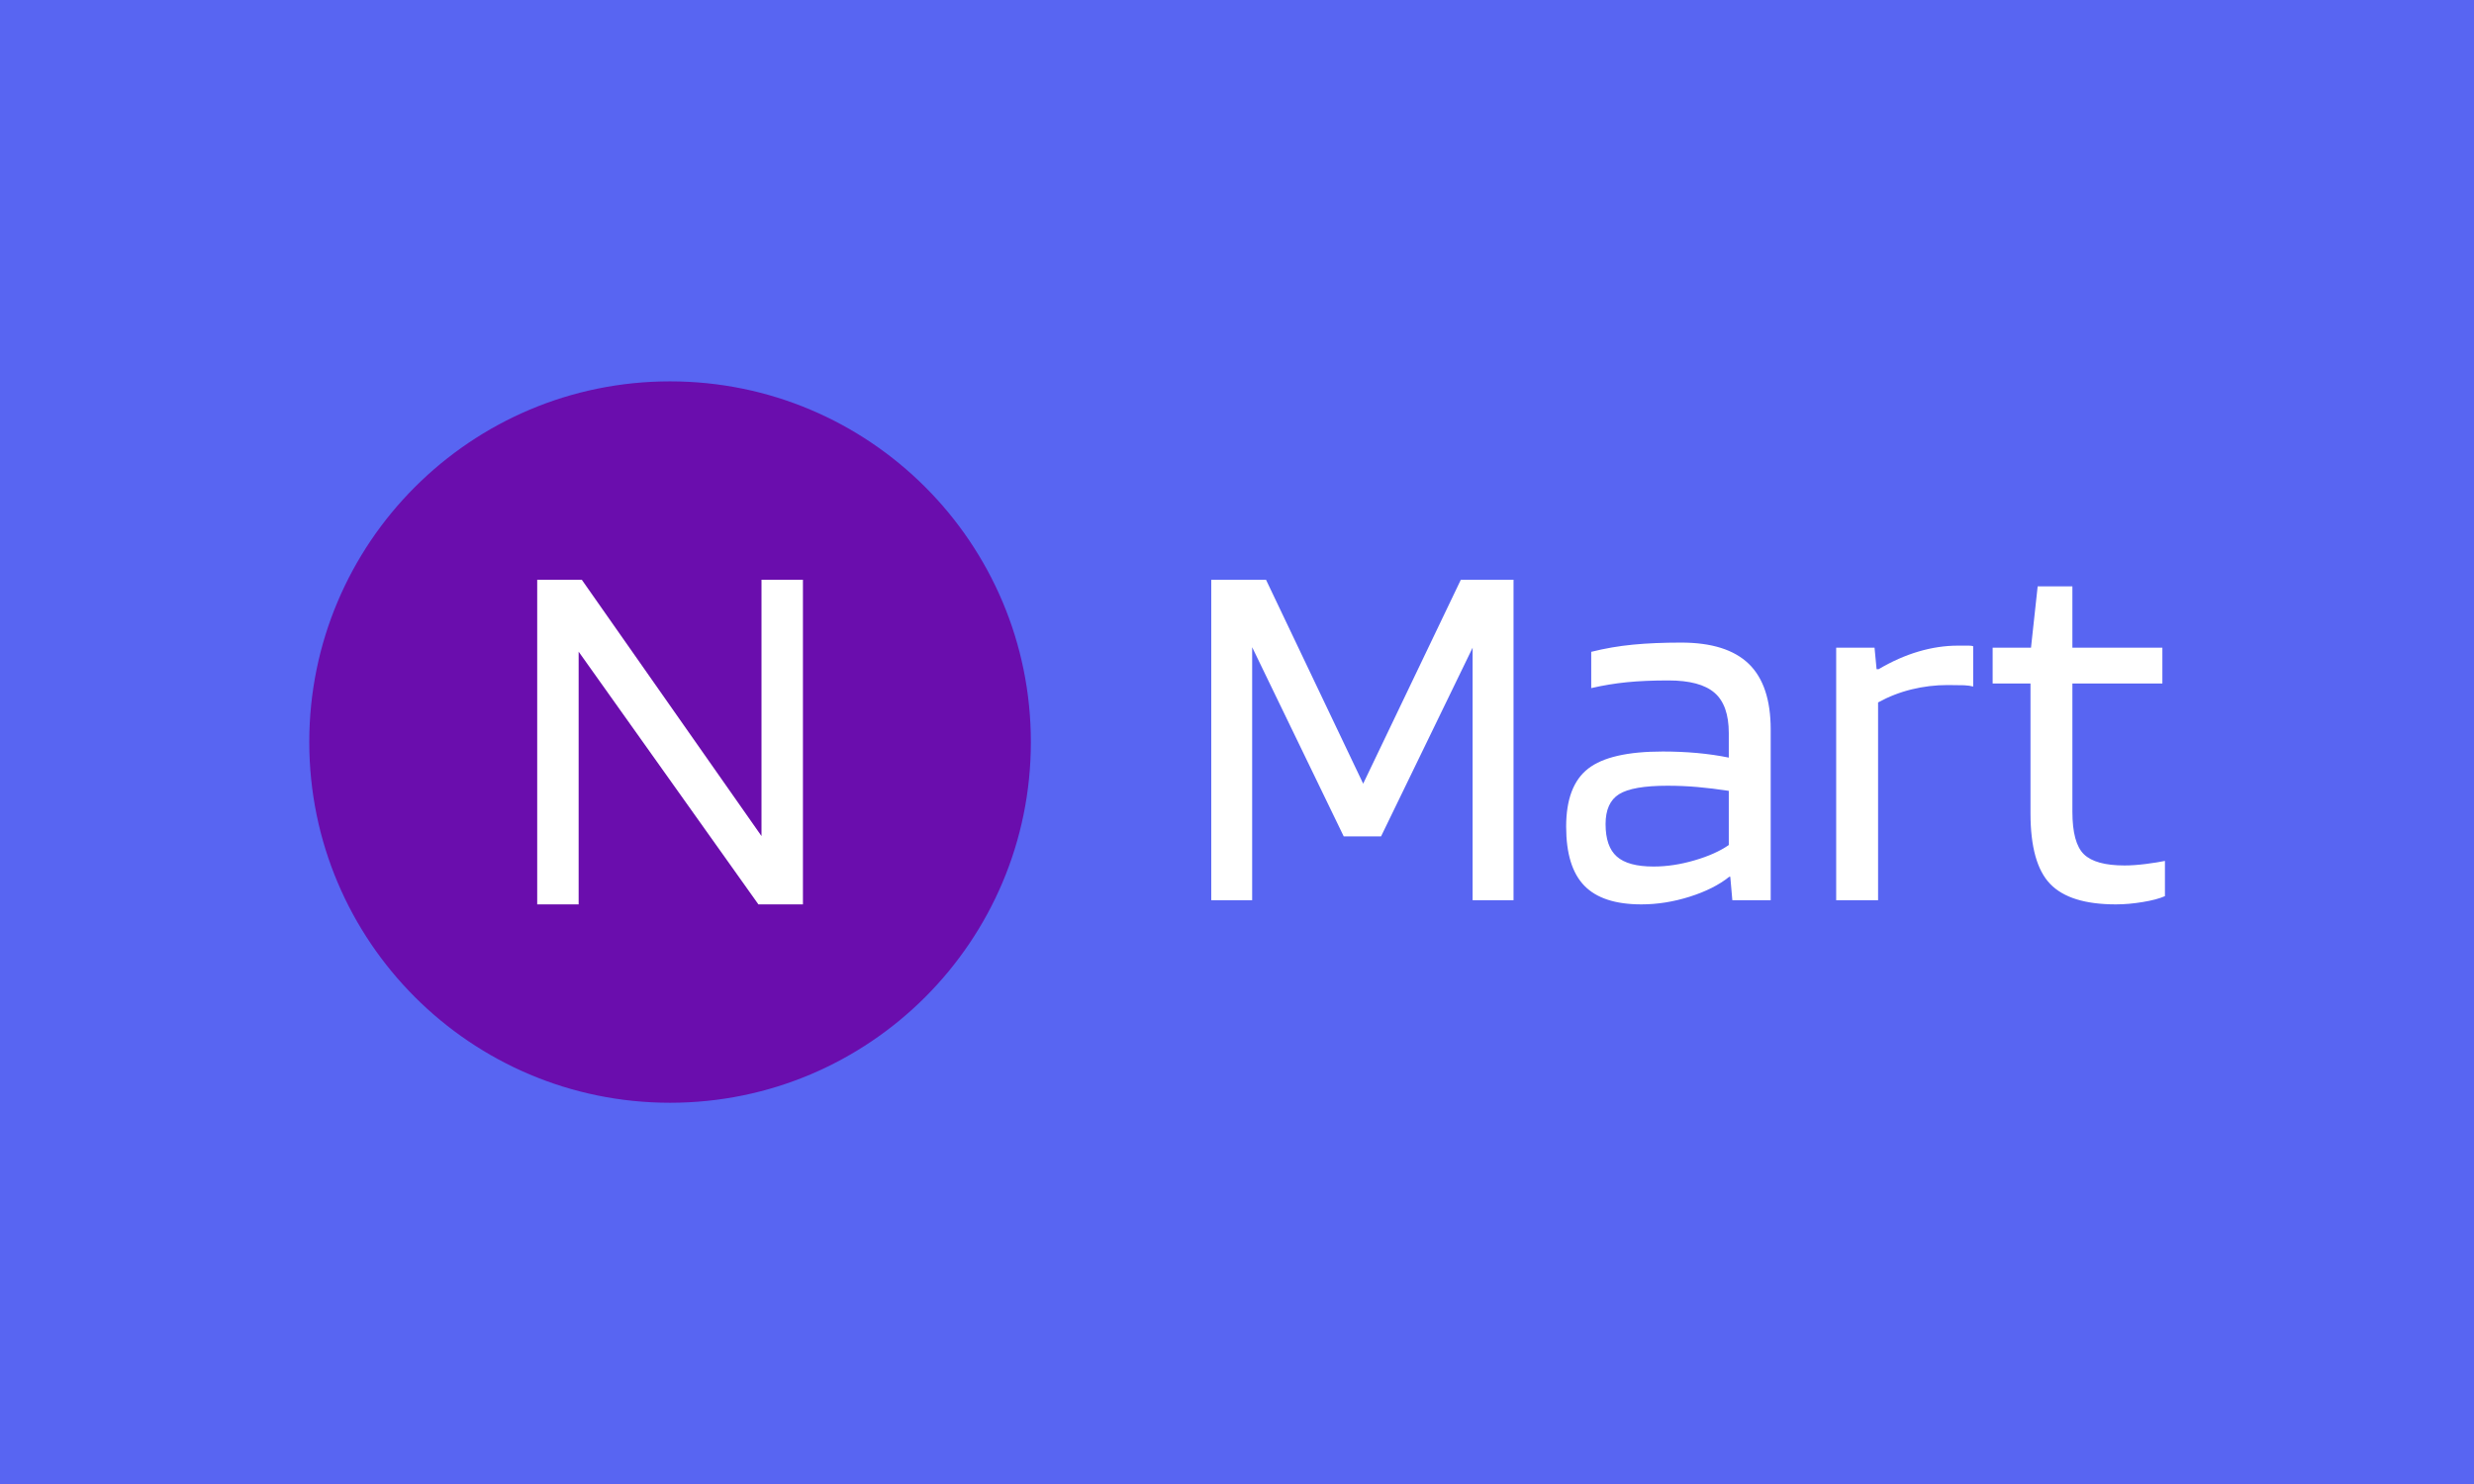 <svg xmlns="http://www.w3.org/2000/svg" version="1.1" xmlns:xlink="http://www.w3.org/1999/xlink" xmlns:svgjs="http://svgjs.dev/svgjs" width="100%" height="100%" viewBox="0 0 1000 600"><rect width="1000" height="600" x="0" y="0" fill="#5865f2"/><g><circle r="166.667" cx="309.536" cy="331.759" fill="#6a0dad" transform="matrix(0.875,0,0,0.875,0,9.737)"/><path d="M351.772 256.759L370.912 256.759L370.912 406.759L350.343 406.759L267.301 289.989L267.301 406.759L248.161 406.759L248.161 256.759L268.763 256.759L351.772 375.19L351.772 256.759Z " fill="white" transform="matrix(0.875,0,0,0.875,0,9.737)"/><path d="M674.825 256.759L699.169 256.759L699.169 404.856L680.271 404.856L680.271 288.156L637.981 375.328L620.724 375.328L578.434 287.927L578.434 404.856L559.536 404.856L559.536 256.759L584.832 256.759L629.713 350.984L674.825 256.759ZM758.224 406.759L758.224 406.759Q740.245 406.759 731.879 398.13Q723.48 389.501 723.48 370.833L723.48 370.833Q723.48 351.936 733.65 344.029Q743.788 336.122 768.132 336.122L768.132 336.122Q776.17 336.122 783.946 336.811Q791.754 337.533 798.611 338.944L798.611 338.944L798.611 327.625Q798.611 314.633 791.984 308.957Q785.389 303.281 770.724 303.281L770.724 303.281Q759.864 303.281 751.597 304.101Q743.329 304.921 735.061 306.824L735.061 306.824L735.061 290.059Q744.51 287.697 754.32 286.745Q764.129 285.794 776.629 285.794L776.629 285.794Q797.66 285.794 807.83 295.604Q817.968 305.413 817.968 325.951L817.968 325.951L817.968 404.856L800.252 404.856L799.3 393.996L798.841 393.996Q791.754 399.672 780.534 403.215Q769.313 406.759 758.224 406.759ZM770.265 351.936L770.265 351.936Q754.189 351.936 747.922 355.84Q741.689 359.744 741.689 369.652L741.689 369.652Q741.689 380.053 746.872 384.646Q752.056 389.272 763.867 389.272L763.867 389.272Q773.086 389.272 782.765 386.417Q792.476 383.596 798.611 379.331L798.611 379.331L798.611 354.298Q790.803 353.117 784.077 352.526Q777.351 351.936 770.265 351.936ZM867.574 313.451L867.574 404.856L848.217 404.856L848.217 288.156L865.934 288.156L866.885 298.097L867.804 298.097Q877.023 292.651 886.242 289.928Q895.461 287.205 904.418 287.205L904.418 287.205Q908.224 287.205 909.503 287.205Q910.816 287.205 911.505 287.467L911.505 287.467L911.505 306.102Q909.864 305.643 907.371 305.512Q904.91 305.413 899.694 305.413L899.694 305.413Q891.196 305.413 883.06 307.415Q874.891 309.416 867.574 313.451L867.574 313.451ZM1000.087 386.68L1000.087 386.68L1000.087 402.953Q996.314 404.626 989.818 405.676Q983.322 406.759 977.417 406.759L977.417 406.759Q956.157 406.759 947.069 397.31Q937.981 387.861 937.981 364.698L937.981 364.698L937.981 304.692L920.494 304.692L920.494 288.156L938.211 288.156L941.295 259.81L957.338 259.81L957.338 288.156L998.906 288.156L998.906 304.692L957.338 304.692L957.338 363.976Q957.338 378.412 962.653 383.596Q967.968 388.78 981.452 388.78L981.452 388.78Q985.685 388.78 991.229 388.091Q996.807 387.369 1000.087 386.68Z " fill="white" transform="matrix(0.875,0,0,0.875,0,9.737)"/></g></svg>